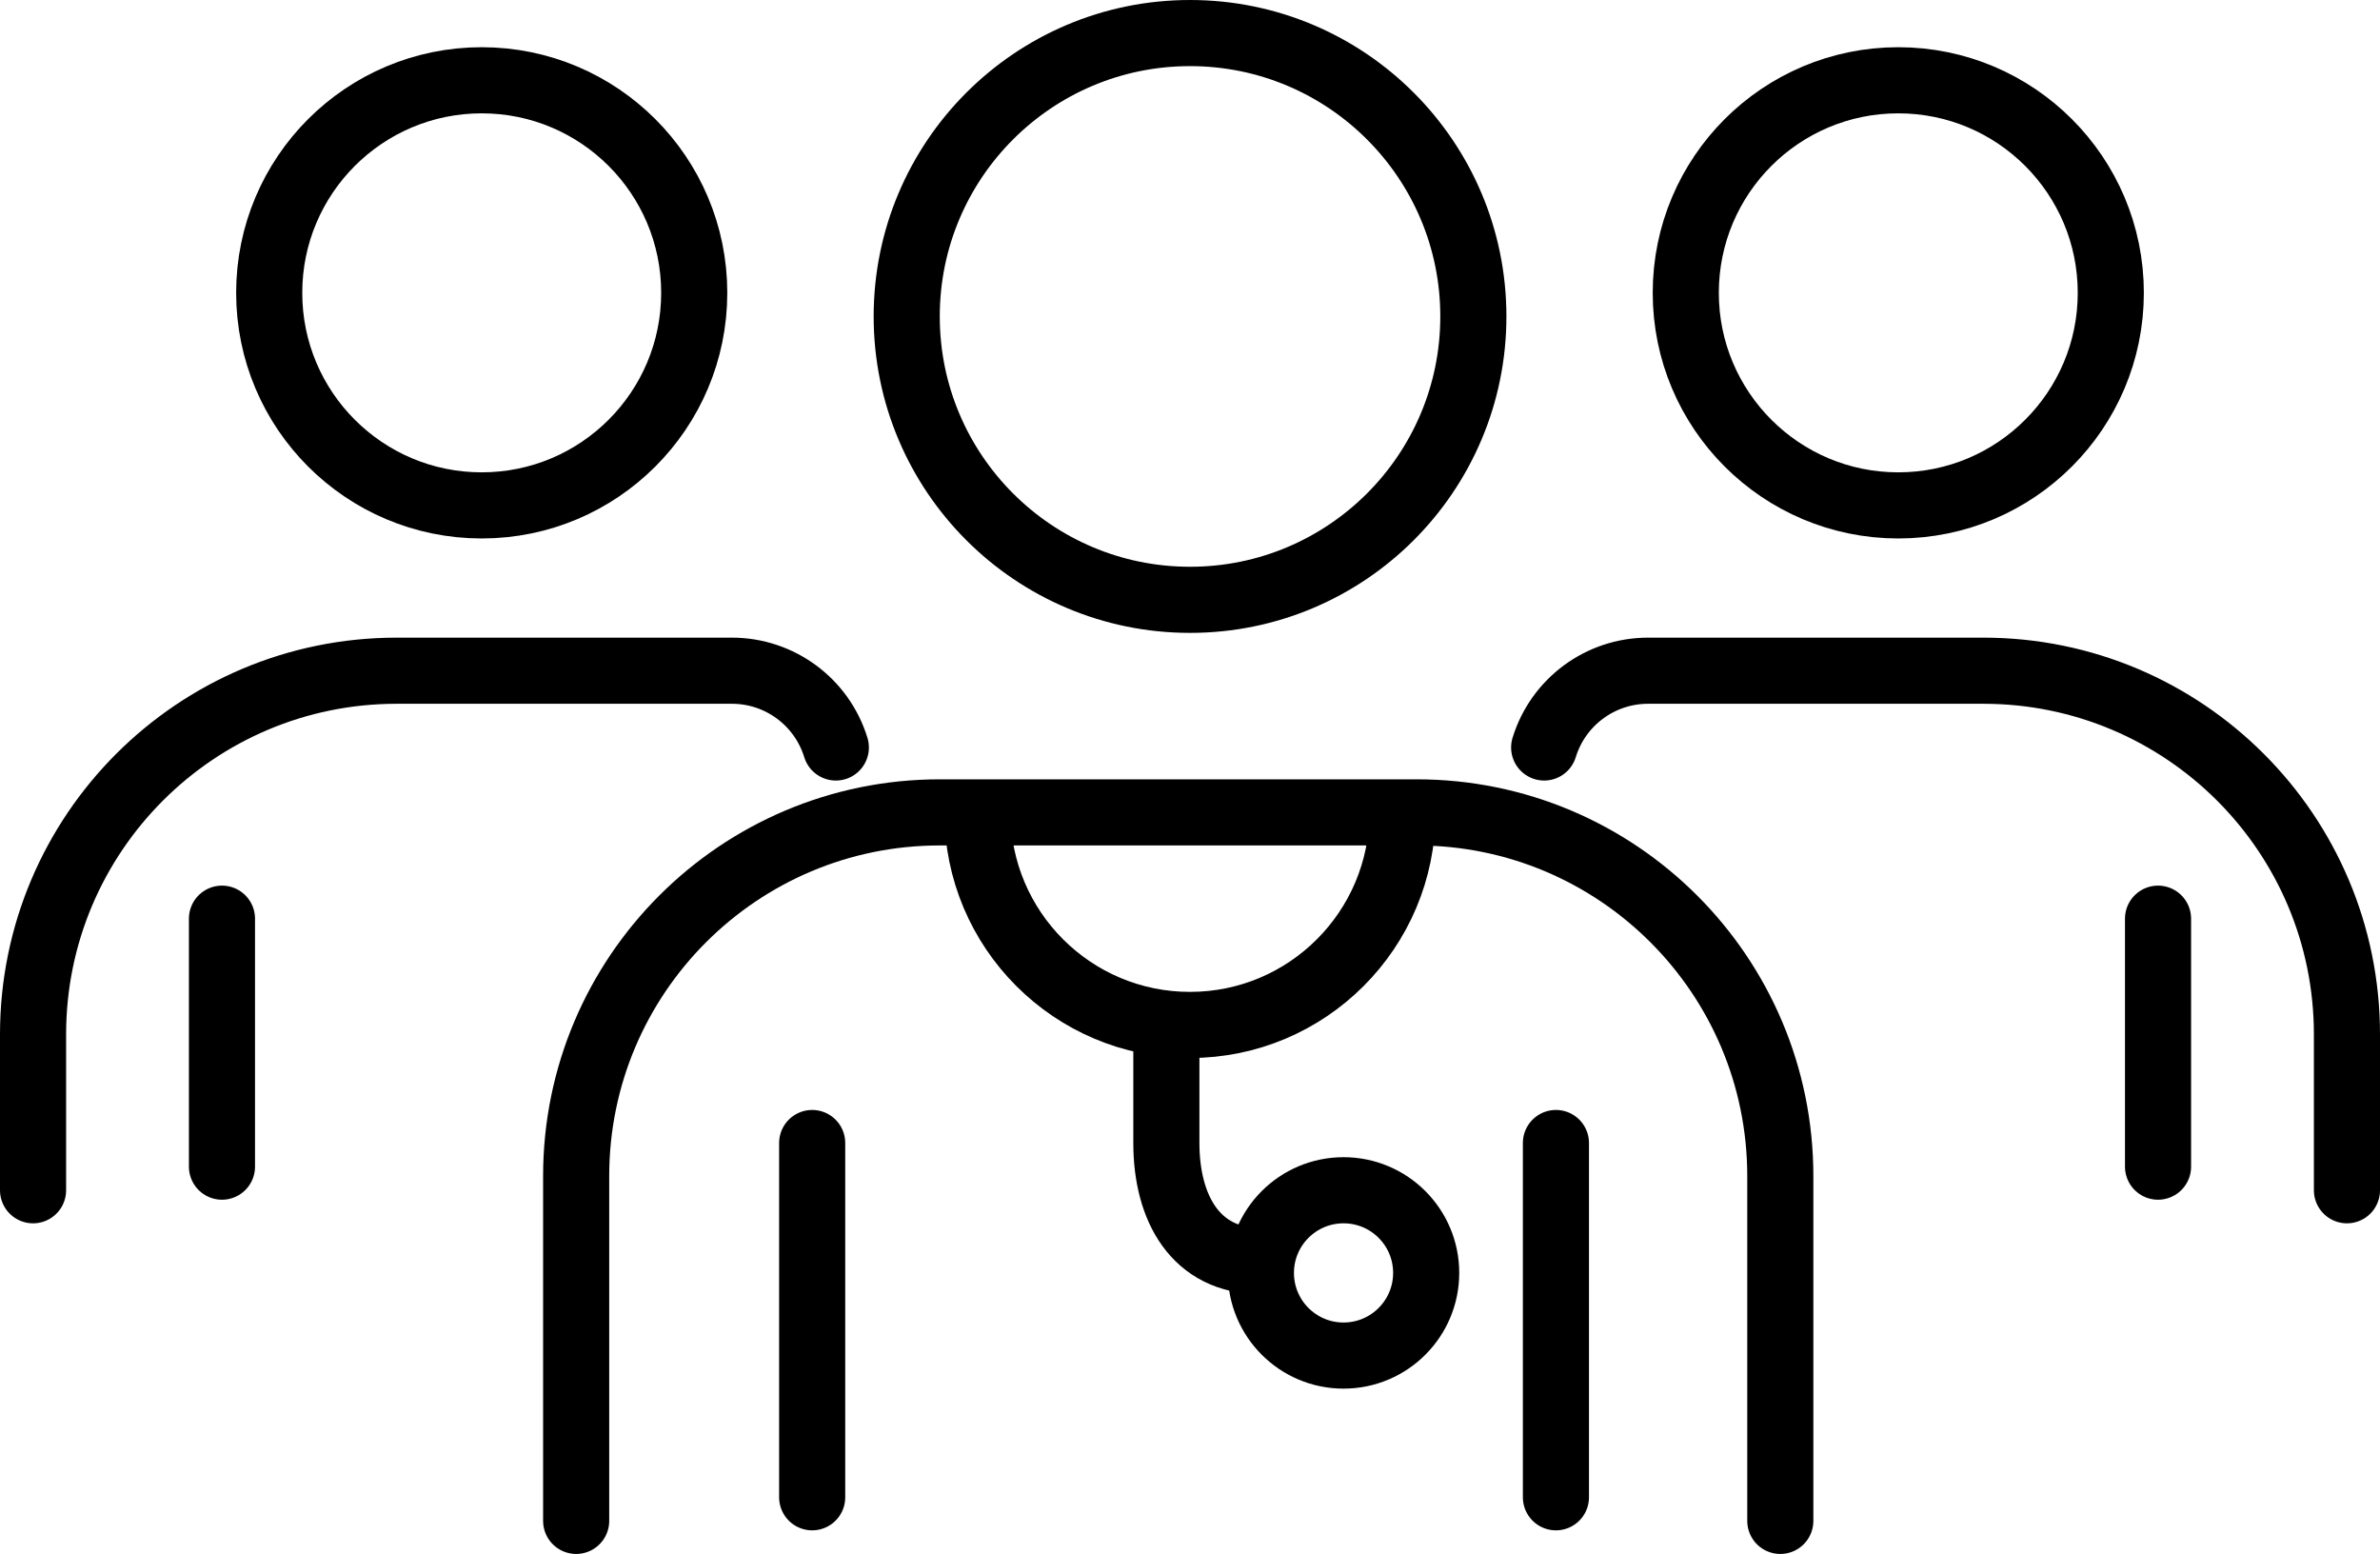 <svg width="72" height="47" viewBox="0 0 72 47" fill="none" xmlns="http://www.w3.org/2000/svg">
<path d="M53.858 46V35.571C53.858 29.496 48.933 24.571 42.858 24.571H28.43C22.355 24.571 17.43 29.496 17.43 35.571V46" stroke="black" stroke-width="2" stroke-linecap="round"/>
<path d="M1 36V31.286C1 25.211 5.925 20.286 12 20.286H22.143C23.586 20.286 24.861 21.228 25.286 22.608V22.608" stroke="black" stroke-width="2" stroke-linecap="round"/>
<path d="M71 36V31.286C71 25.211 66.075 20.286 60 20.286H49.857C48.414 20.286 47.139 21.228 46.714 22.608V22.608" stroke="black" stroke-width="2" stroke-linecap="round"/>
<circle cx="36.001" cy="9.571" r="8.571" stroke="black" stroke-width="2"/>
<circle cx="14.573" cy="8.857" r="6.429" stroke="black" stroke-width="2"/>
<circle r="6.429" transform="matrix(-1 0 0 1 57.427 8.857)" stroke="black" stroke-width="2"/>
<circle cx="40.645" cy="38.5" r="2.5" stroke="black" stroke-width="2"/>
<path d="M38.142 38.143C36.169 38.143 35.285 36.544 35.285 34.571V31M47.07 34.571V45.286M24.57 34.571V45.286" stroke="black" stroke-width="2" stroke-linecap="round"/>
<path d="M6.715 27.786V35.286" stroke="black" stroke-width="2" stroke-linecap="round"/>
<path d="M65.285 27.786V35.286" stroke="black" stroke-width="2" stroke-linecap="round"/>
<path d="M42.428 24.571C42.428 28.122 39.549 31 35.999 31C32.449 31 29.57 28.122 29.57 24.571" stroke="black" stroke-width="2"/>
</svg>
